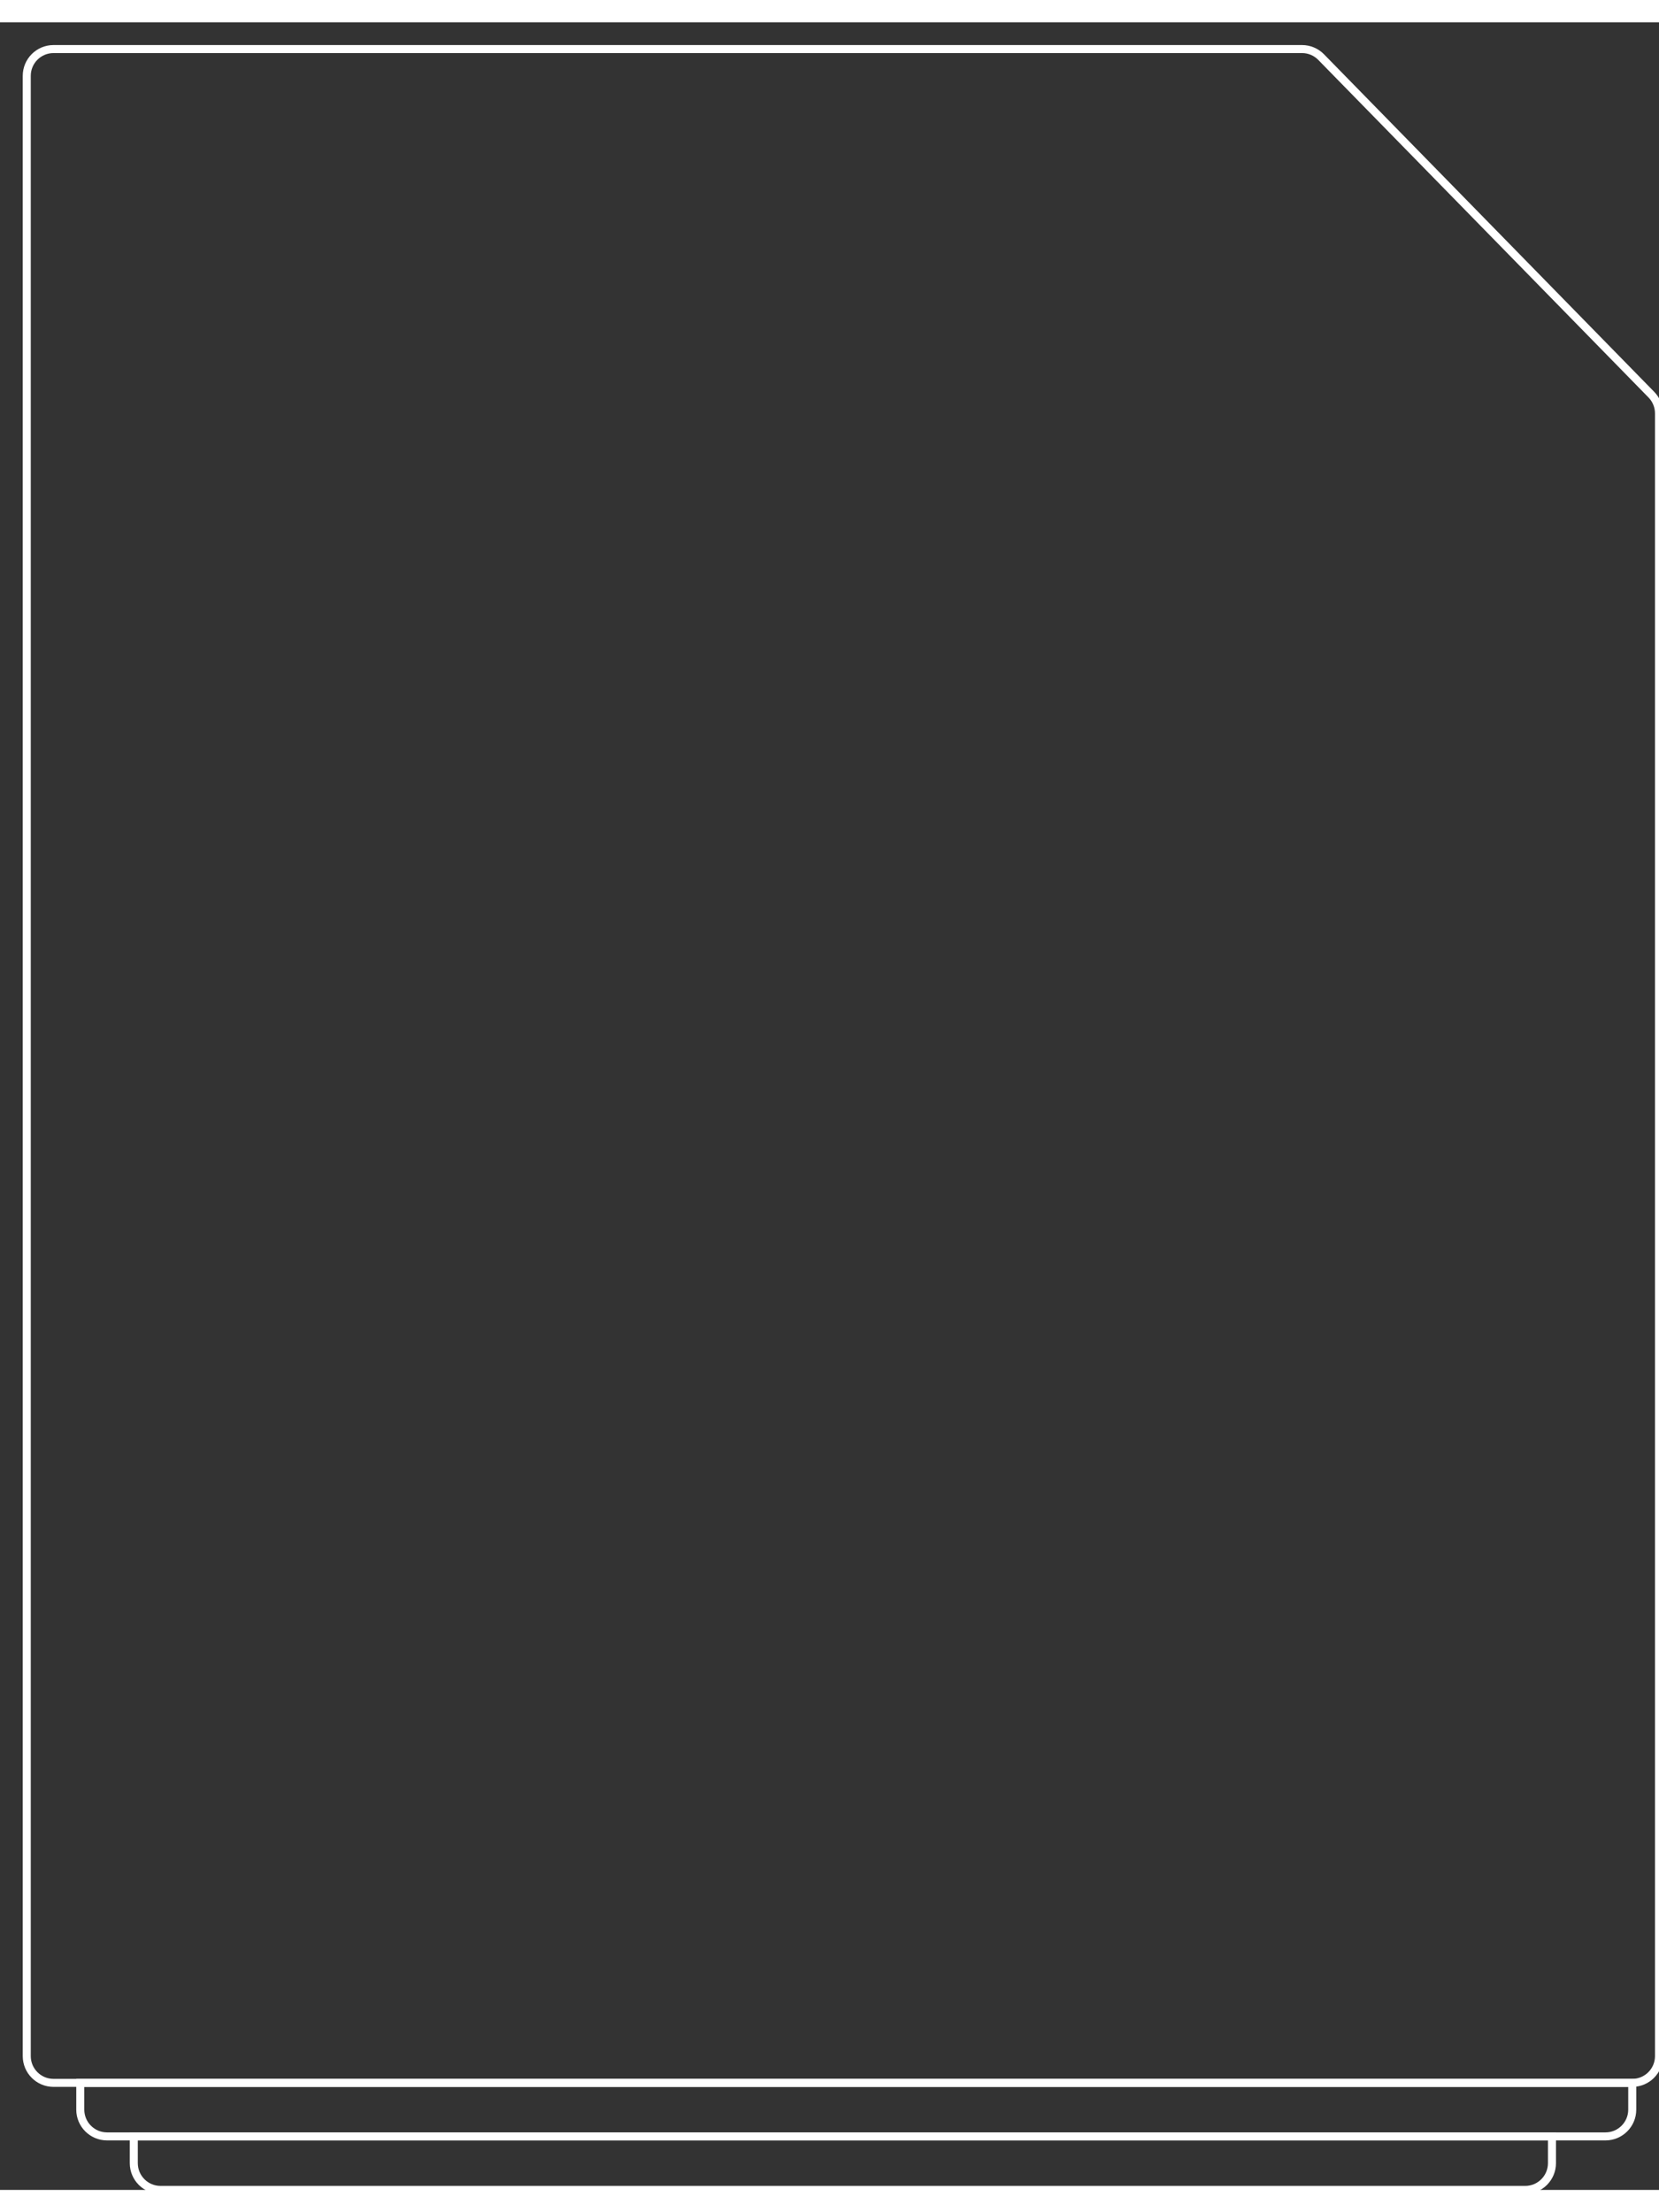 <svg width="30" height="40" viewBox="0 0 62 81" fill="none" xmlns="http://www.w3.org/2000/svg">
<rect x="0" y="0" width="62" height="81" fill="#333333" stroke="none"/>
<path d="M1 2C1 1.448 1.448 1 2 1H48.659C48.928 1 49.186 1.108 49.374 1.301L61.715 13.915C61.898 14.102 62 14.353 62 14.614V76C62 76.552 61.552 77 61 77H31.5H2C1.448 77 1 76.552 1 76V2Z" stroke='#fff' stroke-width="0.3"/>
<path d="M5 79H58V80C58 80.552 57.552 81 57 81H6C5.448 81 5 80.552 5 80V79Z" stroke='#fff'  stroke-width="0.3"/>
<path d="M3 77H61V78C61 78.552 60.552 79 60 79H4C3.448 79 3 78.552 3 78V77Z" stroke='#fff' stroke-width="0.3"/>
</svg>
